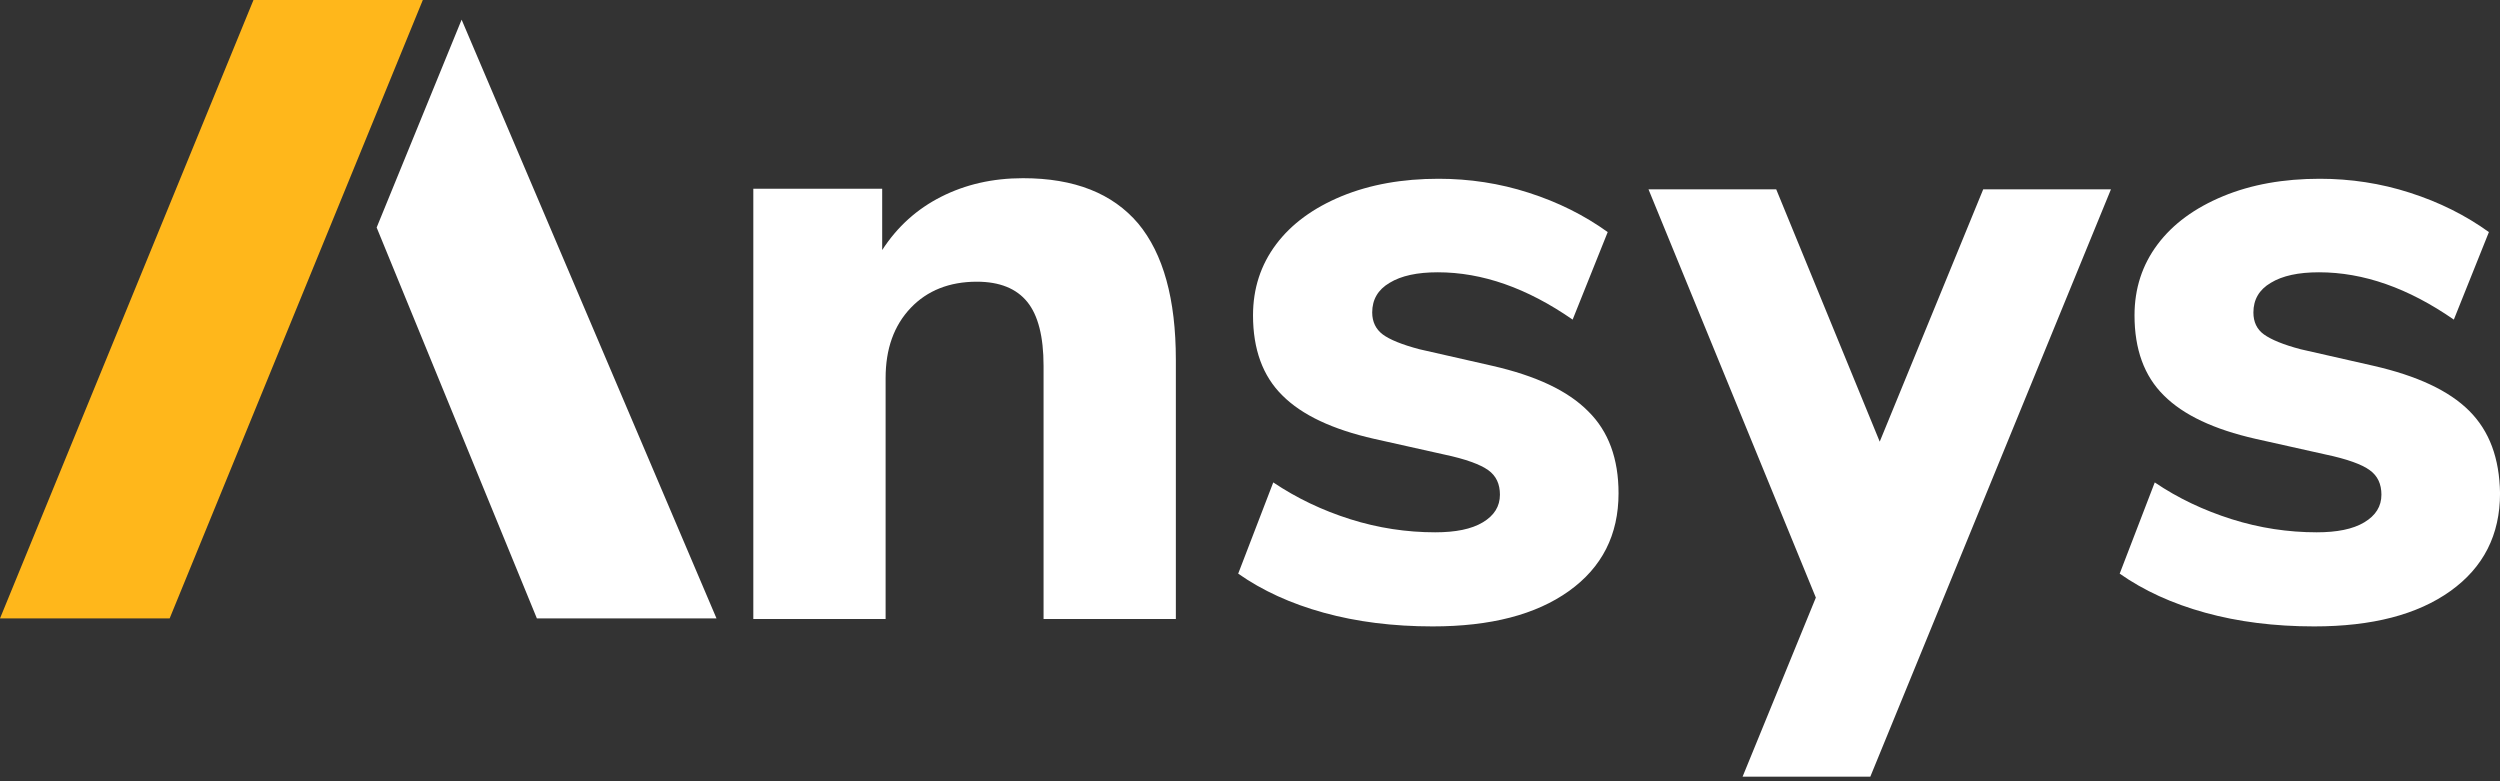 <svg width="144" height="45" viewBox="0 0 144 45" fill="none" xmlns="http://www.w3.org/2000/svg">
<rect x="0" y="0" width="144" height="45" fill="#333333" stroke="none"/>
<path d="M24.355 0H14.6L0 35.621H9.771L24.355 0Z" fill="#FFB71B"/>
<path d="M26.589 1.133L21.695 13.105L30.925 35.621H41.271L26.589 1.133Z" fill="white"/>
<path d="M58.926 10.264C57.169 10.264 55.609 10.626 54.213 11.332C52.817 12.038 51.684 13.056 50.814 14.403V10.872H43.391V35.654H51.011V21.776C51.011 20.101 51.487 18.755 52.456 17.736C53.408 16.735 54.689 16.226 56.266 16.226C57.58 16.226 58.549 16.62 59.173 17.392C59.797 18.163 60.109 19.395 60.109 21.07V35.654H67.729V20.725C67.729 17.227 67.006 14.616 65.561 12.875C64.083 11.135 61.883 10.264 58.926 10.264Z" fill="white"/>
<path d="M85.953 21.07L81.765 20.118C80.763 19.855 80.041 19.559 79.647 19.264C79.252 18.968 79.039 18.541 79.039 17.999C79.039 17.26 79.367 16.686 80.041 16.291C80.714 15.881 81.634 15.684 82.816 15.684C85.378 15.684 87.957 16.587 90.584 18.41L92.604 13.368C91.257 12.399 89.746 11.644 88.055 11.102C86.38 10.56 84.639 10.297 82.865 10.297C80.78 10.297 78.924 10.626 77.282 11.299C75.656 11.972 74.391 12.892 73.504 14.074C72.618 15.257 72.174 16.62 72.174 18.164C72.174 20.118 72.733 21.662 73.866 22.778C74.999 23.912 76.756 24.733 79.138 25.275L83.177 26.178C84.426 26.441 85.263 26.753 85.723 27.081C86.183 27.41 86.396 27.886 86.396 28.493C86.396 29.167 86.068 29.692 85.411 30.086C84.754 30.481 83.834 30.661 82.668 30.661C81.026 30.661 79.384 30.415 77.774 29.906C76.165 29.397 74.687 28.691 73.34 27.787L71.32 33.042C72.7 34.011 74.342 34.767 76.247 35.292C78.152 35.818 80.238 36.081 82.521 36.081C85.854 36.081 88.466 35.407 90.371 34.044C92.276 32.681 93.228 30.809 93.228 28.411C93.228 26.424 92.653 24.848 91.487 23.698C90.305 22.499 88.466 21.645 85.953 21.07Z" fill="white"/>
<path d="M142.228 23.665C141.062 22.499 139.223 21.645 136.71 21.07L132.522 20.118C131.52 19.855 130.814 19.559 130.404 19.264C129.993 18.968 129.796 18.541 129.796 17.999C129.796 17.26 130.124 16.686 130.798 16.291C131.471 15.881 132.391 15.684 133.573 15.684C136.135 15.684 138.713 16.587 141.341 18.41L143.361 13.368C142.014 12.399 140.504 11.644 138.812 11.102C137.137 10.56 135.396 10.297 133.622 10.297C131.537 10.297 129.681 10.626 128.055 11.299C126.429 11.972 125.165 12.892 124.278 14.074C123.391 15.257 122.948 16.62 122.948 18.164C122.948 20.118 123.506 21.662 124.639 22.778C125.772 23.912 127.53 24.733 129.911 25.275L133.951 26.178C135.199 26.441 136.053 26.753 136.496 27.081C136.956 27.41 137.17 27.886 137.17 28.493C137.17 29.167 136.841 29.692 136.184 30.086C135.527 30.481 134.608 30.661 133.442 30.661C131.8 30.661 130.157 30.415 128.548 29.906C126.938 29.397 125.444 28.691 124.114 27.787L122.094 33.042C123.473 34.011 125.116 34.767 127.021 35.292C128.926 35.818 131.011 36.081 133.294 36.081C136.628 36.081 139.239 35.407 141.144 34.044C143.049 32.681 144.002 30.809 144.002 28.411C143.969 26.391 143.394 24.831 142.228 23.665Z" fill="white"/>
<path d="M114.233 10.905L108.272 25.439L102.31 10.905H94.953L104.593 34.422L100.373 44.736H107.73L121.591 10.905H114.233Z" fill="white"/>
</svg>
